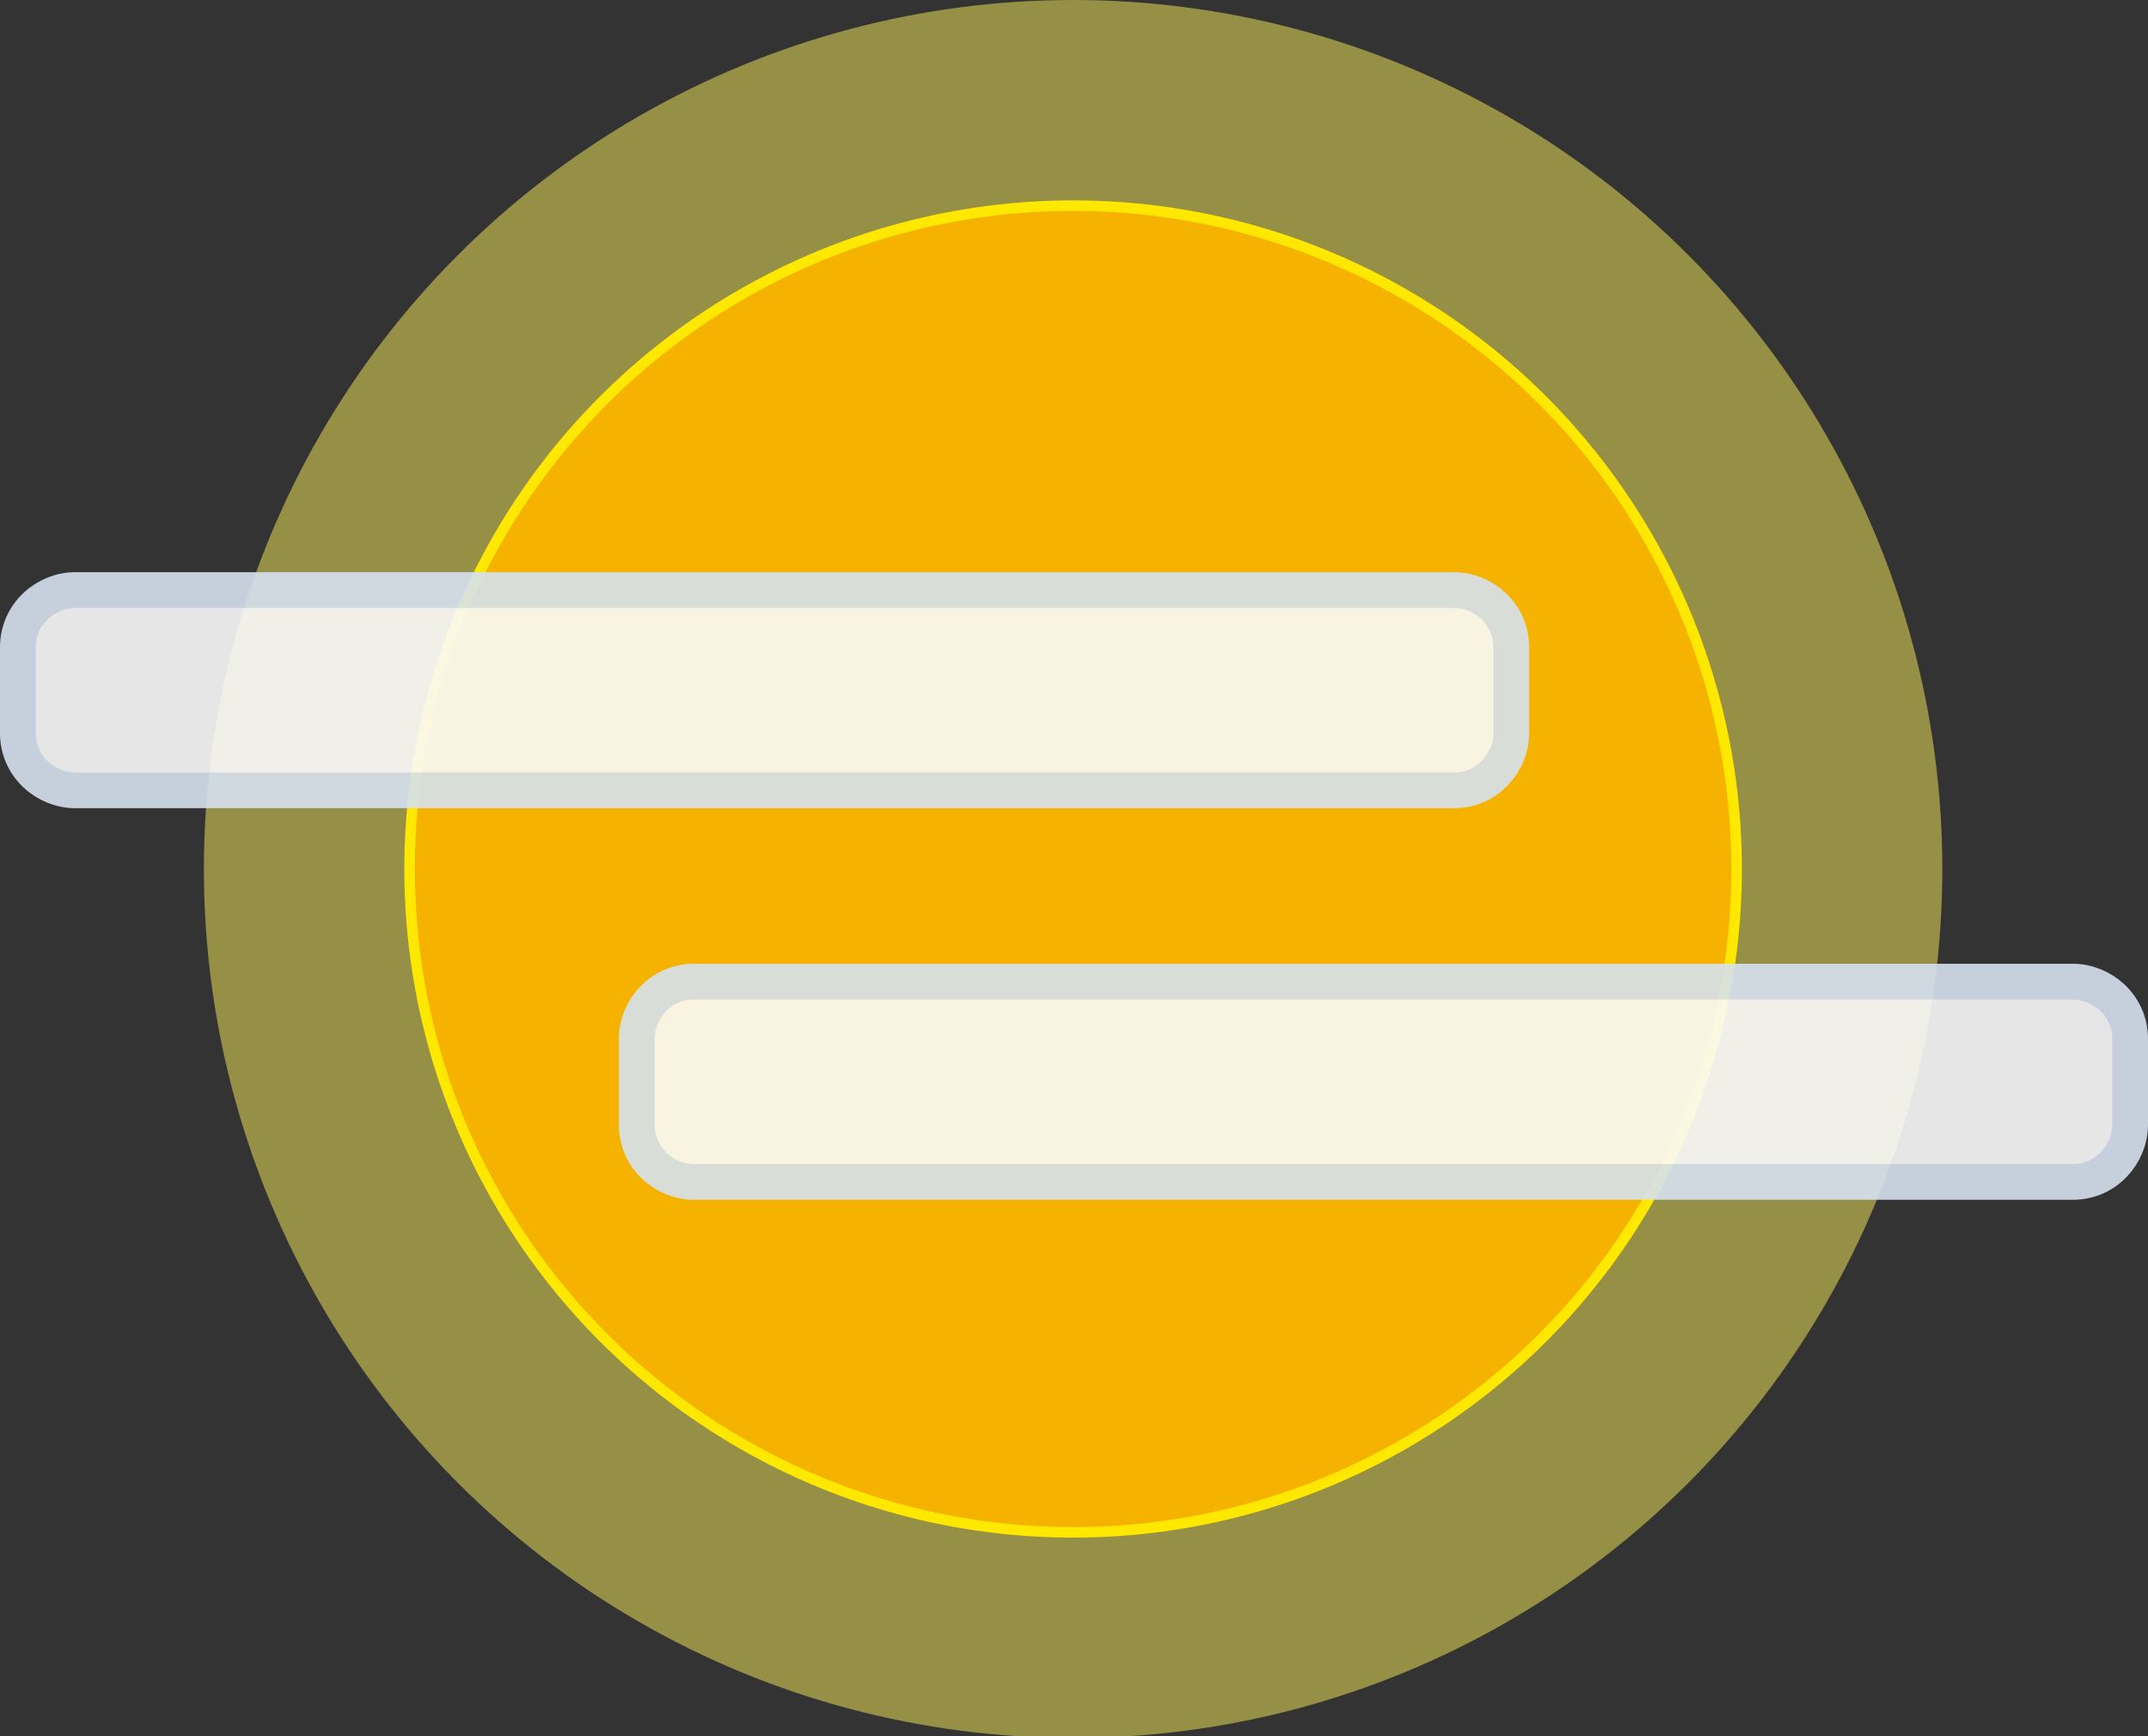 <?xml version="1.0" encoding="utf-8"?>
<!-- Generator: Adobe Illustrator 24.3.0, SVG Export Plug-In . SVG Version: 6.00 Build 0)  -->
<svg version="1.1" id="Calque_1" xmlns="http://www.w3.org/2000/svg" xmlns:xlink="http://www.w3.org/1999/xlink" x="0px" y="0px"
	 viewBox="0 0 120.1 97.1" style="enable-background:new 0 0 120.1 97.1;" xml:space="preserve">
<rect x="0" y="0" width="120.1" height="97.1" fill="#333333" stroke="none"/>
<style type="text/css">
	.st0{opacity:0.51;fill:#F3E957;enable-background:new    ;}
	.st1{fill:#F5B300;stroke:#FFE800;stroke-width:0.587;stroke-miterlimit:5.866;}
	.st2{opacity:0.9;}
	.st3{fill:#F9F9FA;stroke:#D6E1EF;stroke-width:2;stroke-miterlimit:10;}
</style>
<g>
	<circle class="st0" cx="60" cy="48.6" r="48.6"/>
	<circle class="st1" cx="60" cy="48.6" r="37.1"/>
	<g class="st2">
		<path class="st3" d="M4.2,33h77.1c1.6,0,3.2,1.3,3.2,3.2v4.8c0,1.6-1.3,3.2-3.2,3.2H4.2c-1.6,0-3.2-1.3-3.2-3.2v-4.8
			C1,34.3,2.6,33,4.2,33z"/>
		<path class="st3" d="M38.8,54.9h77.1c1.6,0,3.2,1.3,3.2,3.2v4.8c0,1.6-1.3,3.2-3.2,3.2H38.8c-1.6,0-3.2-1.3-3.2-3.2v-4.8
			C35.6,56.5,36.9,54.9,38.8,54.9z"/>
	</g>
</g>
</svg>
